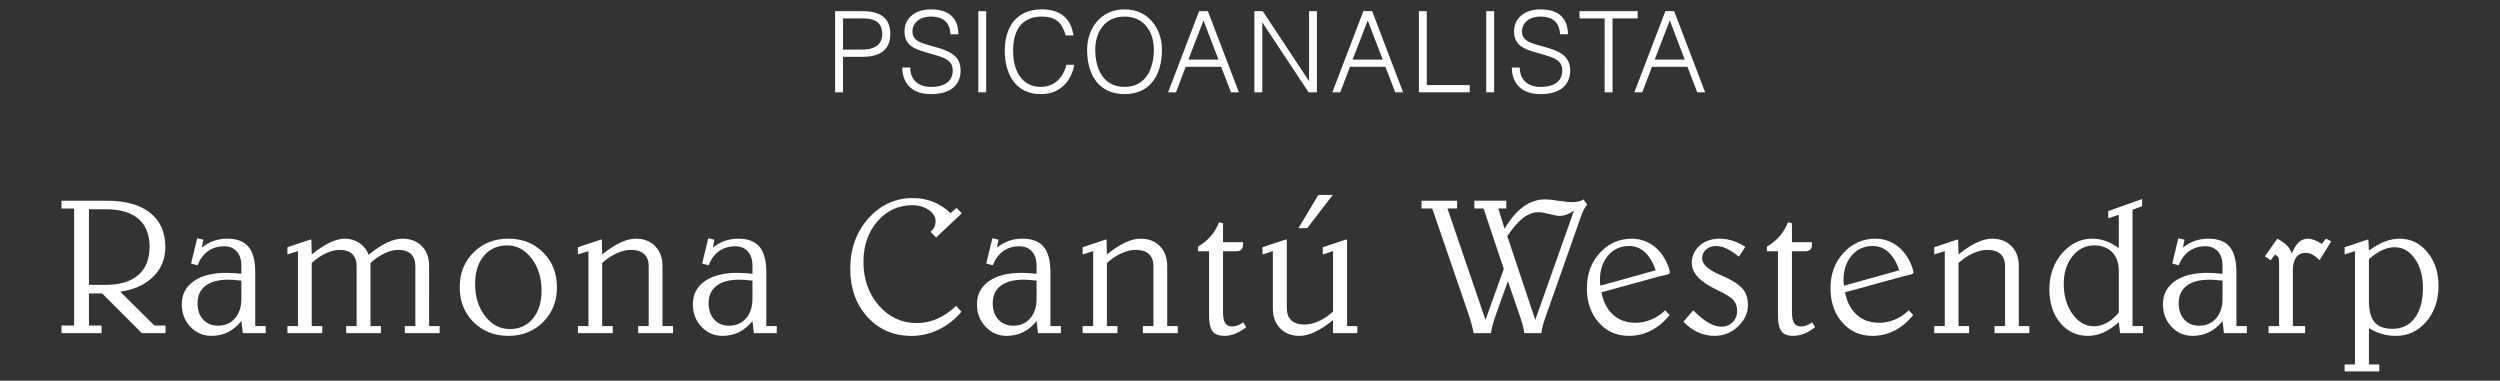 <?xml version="1.0" encoding="utf-8"?>
<!-- Generator: Adobe Illustrator 16.0.0, SVG Export Plug-In . SVG Version: 6.00 Build 0)  -->
<!DOCTYPE svg PUBLIC "-//W3C//DTD SVG 1.1//EN" "http://www.w3.org/Graphics/SVG/1.1/DTD/svg11.dtd">
<svg version="1.1" id="Layer_1" xmlns="http://www.w3.org/2000/svg" xmlns:xlink="http://www.w3.org/1999/xlink" x="0px" y="0px"
	 width="450.493px" height="68.605px" viewBox="0 0 450.493 68.605" enable-background="new 0 0 450.493 68.605"
	 xml:space="preserve">
<rect x="0" y="0" width="450.493" height="68.605" fill="#333333" stroke="none"/>
<g>
	<g>
		<path fill="#FFFFFF" d="M11.084,36.167h8.157c3.376,0,5.978,0.727,7.808,2.181c1.832,1.454,2.745,3.509,2.745,6.165
			c0,2.121-0.724,3.9-2.172,5.336c-1.448,1.438-3.432,2.344-5.951,2.72l6.157,6.09h2v1.367h-4.275l-7.148-7.148h-2.376v5.781h2.273
			v1.367h-7.218v-1.367h2.274V37.571h-2.274V36.167z M16.028,37.708v13.63h2.94c2.601,0,4.58-0.589,5.942-1.771
			c1.362-1.179,2.044-2.887,2.044-5.121c0-2.189-0.67-3.858-2.011-5.012c-1.339-1.15-3.285-1.727-5.839-1.727L16.028,37.708
			L16.028,37.708z"/>
		<path fill="#FFFFFF" d="M35.528,42.941l1.11,0.239l-0.273,1.437c0.684-0.549,1.402-0.951,2.155-1.215
			c0.753-0.262,1.562-0.393,2.429-0.393c1.743,0,3.021,0.486,3.829,1.461c0.812,0.978,1.217,2.52,1.217,4.627v9.663h1.881v1.266
			h-4.122l-0.257-2.172c-0.719,0.89-1.527,1.558-2.428,2.001c-0.901,0.443-1.888,0.666-2.959,0.666
			c-1.495,0-2.761-0.543-3.799-1.633c-1.036-1.088-1.555-2.438-1.555-4.044c0-1.768,0.71-3.155,2.129-4.165
			c1.419-1.009,3.396-1.514,5.926-1.514c0.365,0,0.771,0.014,1.217,0.043c0.443,0.028,0.934,0.07,1.469,0.128V47.9
			c0-1.104-0.276-1.969-0.829-2.592c-0.553-0.62-1.314-0.932-2.283-0.932c-1.106,0-2.069,0.291-2.892,0.873
			c-0.819,0.581-1.452,1.431-1.898,2.549l-1.161-0.309L35.528,42.941z M43.497,50.567c-0.64-0.066-1.129-0.111-1.469-0.136
			c-0.345-0.021-0.637-0.034-0.874-0.034c-1.79,0-3.164,0.365-4.122,1.096c-0.957,0.729-1.438,1.777-1.438,3.146
			c0,1.22,0.337,2.201,1.011,2.941c0.673,0.74,1.562,1.111,2.668,1.111c1.266,0,2.285-0.438,3.061-1.316
			c0.776-0.877,1.163-2.059,1.163-3.539V50.567z"/>
		<path fill="#FFFFFF" d="M55.9,43.18h0.205l0.068,2.668c1.187-0.958,2.277-1.671,3.275-2.139c0.998-0.467,1.913-0.7,2.745-0.7
			c0.946,0,1.81,0.264,2.591,0.795c0.78,0.529,1.331,1.235,1.649,2.112c1.209-0.992,2.311-1.726,3.31-2.198
			c0.997-0.473,1.93-0.709,2.797-0.709c1.437,0,2.594,0.447,3.472,1.343c0.878,0.896,1.316,2.089,1.316,3.583V58.76h1.898v1.266
			H72.95V58.76h1.898V47.968c0-0.958-0.263-1.688-0.788-2.189c-0.522-0.501-1.288-0.752-2.29-0.752
			c-0.776,0-1.603,0.208-2.479,0.624c-0.878,0.416-1.723,0.995-2.531,1.736V58.76h1.882v1.266h-6.261V58.76h1.881V47.968
			c0-0.958-0.262-1.688-0.787-2.189c-0.523-0.501-1.288-0.752-2.291-0.752c-0.765,0-1.588,0.208-2.473,0.624
			c-0.883,0.416-1.729,0.995-2.538,1.736V58.76h1.898v1.266h-6.278V58.76h1.9V45.25l-1.9,0.599v-1.3L55.9,43.18z"/>
		<path fill="#FFFFFF" d="M91.597,43.009c2.521,0,4.609,0.823,6.269,2.471c1.659,1.648,2.488,3.743,2.488,6.285
			c0,2.531-0.832,4.624-2.496,6.277c-1.666,1.651-3.753,2.479-6.261,2.479c-2.52,0-4.608-0.826-6.268-2.479
			c-1.659-1.653-2.489-3.746-2.489-6.277s0.83-4.623,2.489-6.275C86.988,43.836,89.077,43.009,91.597,43.009z M91.426,44.222
			c-1.769,0-3.178,0.629-4.233,1.882c-1.054,1.254-1.58,2.941-1.58,5.062c0,2.304,0.597,4.231,1.794,5.79
			c1.197,1.557,2.685,2.334,4.464,2.334c1.733,0,3.118-0.627,4.156-1.882s1.556-2.941,1.556-5.062c0-2.292-0.597-4.219-1.795-5.781
			C94.59,45.003,93.137,44.222,91.426,44.222z"/>
		<path fill="#FFFFFF" d="M119.374,47.935V58.76h1.899v1.266h-6.275V58.76h1.896V47.968c0-0.958-0.273-1.688-0.82-2.189
			c-0.548-0.501-1.339-0.752-2.377-0.752c-0.821,0-1.688,0.208-2.6,0.624c-0.912,0.416-1.773,0.995-2.583,1.736V58.76h1.899v1.266
			h-6.277V58.76h1.897V45.25l-1.897,0.599v-1.3l4.104-1.368h0.205l0.068,2.668c1.187-0.958,2.281-1.671,3.284-2.139
			c1.004-0.467,1.932-0.7,2.787-0.7c1.437,0,2.593,0.447,3.472,1.343C118.936,45.248,119.374,46.441,119.374,47.935z"/>
		<path fill="#FFFFFF" d="M127.622,42.941l1.111,0.239l-0.273,1.437c0.684-0.549,1.402-0.951,2.154-1.215
			c0.753-0.262,1.563-0.393,2.43-0.393c1.743,0,3.021,0.486,3.83,1.461c0.81,0.978,1.215,2.52,1.215,4.627v9.663h1.882v1.266h-4.123
			l-0.257-2.172c-0.718,0.89-1.527,1.558-2.428,2.001s-1.887,0.666-2.959,0.666c-1.494,0-2.76-0.543-3.797-1.633
			c-1.038-1.088-1.556-2.438-1.556-4.044c0-1.768,0.708-3.155,2.129-4.165c1.419-1.009,3.394-1.514,5.926-1.514
			c0.364,0,0.769,0.014,1.215,0.043c0.445,0.028,0.935,0.07,1.47,0.128V47.9c0-1.104-0.276-1.969-0.829-2.592
			c-0.553-0.62-1.314-0.932-2.284-0.932c-1.104,0-2.068,0.291-2.889,0.873c-0.821,0.581-1.454,1.431-1.898,2.549l-1.162-0.309
			L127.622,42.941z M135.591,50.567c-0.639-0.066-1.129-0.111-1.47-0.136c-0.343-0.021-0.633-0.034-0.873-0.034
			c-1.791,0-3.163,0.365-4.122,1.096c-0.956,0.729-1.436,1.777-1.436,3.146c0,1.22,0.335,2.201,1.009,2.941
			c0.673,0.74,1.56,1.111,2.668,1.111c1.266,0,2.286-0.438,3.062-1.316c0.774-0.877,1.162-2.059,1.162-3.539V50.567z"/>
		<path fill="#FFFFFF" d="M171.29,38.408l1.079-0.94l0.94,0.975l-4.617,4.346l-1.009-1.01c0.307-0.273,0.535-0.564,0.684-0.871
			c0.147-0.31,0.223-0.65,0.223-1.026c0-0.775-0.408-1.454-1.223-2.036c-0.816-0.581-1.811-0.872-2.984-0.872
			c-2.485,0-4.572,0.966-6.26,2.898c-1.688,1.934-2.532,4.364-2.532,7.295c0,3.146,0.924,5.774,2.771,7.884
			c1.848,2.109,4.131,3.165,6.858,3.165c1.266,0,2.479-0.254,3.642-0.762c1.164-0.508,2.31-1.285,3.438-2.335l0.94,1.062
			c-1.175,1.391-2.542,2.462-4.104,3.214c-1.562,0.754-3.192,1.129-4.892,1.129c-3.204,0-5.842-1.131-7.918-3.394
			c-2.076-2.264-3.113-5.163-3.113-8.697c0-3.603,1.09-6.627,3.266-9.073c2.18-2.444,4.846-3.668,8.006-3.668
			c1.311,0,2.536,0.229,3.676,0.685C169.303,36.83,170.345,37.508,171.29,38.408z"/>
		<path fill="#FFFFFF" d="M178.82,42.941l1.111,0.239l-0.274,1.437c0.685-0.549,1.402-0.951,2.154-1.215
			c0.755-0.262,1.562-0.393,2.43-0.393c1.744,0,3.021,0.486,3.831,1.461c0.81,0.978,1.215,2.52,1.215,4.627v9.663h1.882v1.266
			h-4.123l-0.257-2.172c-0.718,0.89-1.527,1.558-2.429,2.001c-0.902,0.443-1.886,0.666-2.957,0.666
			c-1.495,0-2.761-0.543-3.798-1.633c-1.038-1.088-1.557-2.438-1.557-4.044c0-1.768,0.71-3.155,2.129-4.165
			c1.42-1.009,3.396-1.514,5.926-1.514c0.365,0,0.771,0.014,1.216,0.043c0.443,0.028,0.935,0.07,1.47,0.128V47.9
			c0-1.104-0.276-1.969-0.831-2.592c-0.552-0.62-1.312-0.932-2.28-0.932c-1.106,0-2.07,0.291-2.891,0.873
			c-0.822,0.581-1.453,1.431-1.898,2.549l-1.165-0.309L178.82,42.941z M186.789,50.567c-0.638-0.066-1.129-0.111-1.47-0.136
			c-0.344-0.021-0.634-0.034-0.872-0.034c-1.791,0-3.164,0.365-4.123,1.096c-0.957,0.729-1.436,1.777-1.436,3.146
			c0,1.22,0.335,2.201,1.007,2.941c0.675,0.74,1.562,1.111,2.671,1.111c1.266,0,2.284-0.438,3.06-1.316
			c0.775-0.877,1.163-2.059,1.163-3.539V50.567z"/>
		<path fill="#FFFFFF" d="M210.327,47.935V58.76h1.898v1.266h-6.276V58.76h1.897V47.968c0-0.958-0.272-1.688-0.82-2.189
			c-0.549-0.501-1.341-0.752-2.378-0.752c-0.82,0-1.687,0.208-2.599,0.624c-0.913,0.416-1.773,0.995-2.583,1.736V58.76h1.898v1.266
			h-6.276V58.76h1.897V45.25l-1.897,0.599v-1.3l4.105-1.368h0.204l0.068,2.668c1.187-0.958,2.281-1.671,3.284-2.139
			c1.003-0.467,1.932-0.7,2.787-0.7c1.437,0,2.594,0.447,3.472,1.343C209.886,45.249,210.327,46.441,210.327,47.935z"/>
		<path fill="#FFFFFF" d="M219.686,40.033l0.701,0.204v3.404h3.574c0.012,0.045,0.019,0.098,0.026,0.153
			c0.006,0.058,0.008,0.144,0.008,0.257c0,0.421-0.104,0.732-0.316,0.932c-0.21,0.2-0.538,0.3-0.984,0.3h-2.308v11.03
			c0,0.879,0.131,1.519,0.394,1.916c0.262,0.399,0.678,0.6,1.248,0.6c0.308,0,0.615-0.055,0.924-0.163
			c0.307-0.108,0.667-0.299,1.078-0.572l0.529,0.855c-0.593,0.489-1.231,0.875-1.916,1.153c-0.683,0.279-1.356,0.418-2.019,0.418
			c-0.99,0-1.698-0.271-2.119-0.811c-0.422-0.543-0.634-1.486-0.634-2.831V45.283h-2.001v-0.838
			c0.912-0.535,1.682-1.169,2.311-1.898C218.808,41.817,219.31,40.979,219.686,40.033z"/>
		<path fill="#FFFFFF" d="M231.61,43.18h0.273v12.364c0,0.958,0.271,1.688,0.812,2.188c0.541,0.502,1.332,0.752,2.368,0.752
			c0.822,0,1.682-0.203,2.581-0.614c0.901-0.41,1.758-0.985,2.565-1.728V45.25l-1.847,0.599v-1.3l4.104-1.368h0.273v15.58h1.848
			v1.266h-4.379v-2.343c-1.174,0.946-2.264,1.655-3.269,2.129c-1.002,0.474-1.933,0.709-2.787,0.709
			c-1.437,0-2.593-0.452-3.47-1.357c-0.881-0.907-1.318-2.112-1.318-3.618V45.25l-1.863,0.599v-1.3L231.61,43.18z M237.562,35.125
			h2.601l-4.603,5.985h-1.572L237.562,35.125z"/>
		<path fill="#FFFFFF" d="M285.336,35.928l0.668,0.94c-0.435,0.479-0.855,1.334-1.267,2.564c-0.057,0.171-0.104,0.303-0.138,0.394
			l-5.626,15.958c-0.06,0.137-0.132,0.341-0.224,0.614c-0.558,1.528-0.895,2.736-1.01,3.626h-3.043
			c-0.104-0.57-0.234-1.146-0.395-1.728c-0.159-0.581-0.383-1.266-0.667-2.053l-1.915-5.574l-1.831,5.113
			c-0.021,0.078-0.067,0.211-0.136,0.394c-0.582,1.573-0.946,2.855-1.096,3.848h-3.111c-0.172-0.958-0.504-2.167-0.992-3.626
			l-0.051-0.153l-6.416-18.676h-1.93v-1.402h6.411v1.402h-1.743l6.857,20.077l3.3-9.185l-3.642-10.894h-1.659v-1.402h5.746v1.402
			h-1.437l1.127,3.643c1.071-1.789,2.211-3.117,3.414-3.984s2.504-1.3,3.907-1.3c0.49,0,1.271,0.083,2.343,0.248
			c1.071,0.165,1.875,0.247,2.412,0.247c0.5,0,0.926-0.039,1.273-0.119C284.816,36.223,285.108,36.099,285.336,35.928z
			 M283.625,37.963c-0.523,0.342-0.982,0.585-1.377,0.728c-0.394,0.143-0.791,0.215-1.188,0.215c-0.386,0-1.007-0.111-1.863-0.335
			c-0.854-0.223-1.518-0.334-1.983-0.334c-0.935,0-1.851,0.344-2.746,1.026c-0.895,0.686-1.85,1.779-2.863,3.283l5.046,15.102
			L283.625,37.963z"/>
		<path fill="#FFFFFF" d="M299.159,49.764l-10.587,2.908c0.343,1.744,1.046,3.095,2.112,4.053c1.064,0.958,2.408,1.438,4.027,1.438
			c0.97,0,1.906-0.188,2.813-0.564c0.906-0.377,1.752-0.936,2.54-1.676l0.803,0.854c-1.015,1.23-2.14,2.163-3.369,2.796
			c-1.23,0.633-2.561,0.948-3.984,0.948c-2.213,0-4.023-0.806-5.438-2.42c-1.416-1.611-2.123-3.668-2.123-6.164
			c0-2.543,0.781-4.667,2.344-6.372c1.563-1.704,3.49-2.556,5.781-2.556c0.991,0,1.936,0.215,2.83,0.649
			c0.896,0.434,1.668,1.055,2.317,1.862c0.478,0.595,0.878,1.258,1.196,1.993c0.316,0.735,0.479,1.286,0.479,1.65
			c0,0.16-0.278,0.291-0.837,0.393C299.678,49.639,299.374,49.708,299.159,49.764z M298.355,48.705
			c-0.491-1.427-1.142-2.513-1.951-3.258c-0.81-0.747-1.75-1.121-2.821-1.121c-1.562,0-2.834,0.572-3.812,1.719
			c-0.98,1.146-1.471,2.643-1.471,4.489c0,0.104,0.006,0.229,0.017,0.386c0.013,0.153,0.034,0.338,0.067,0.556L298.355,48.705z"/>
		<path fill="#FFFFFF" d="M314.502,44.479l-1.162,1.779c-0.764-0.639-1.488-1.12-2.172-1.445c-0.687-0.323-1.33-0.486-1.934-0.486
			c-0.73,0-1.331,0.211-1.807,0.633c-0.473,0.422-0.708,0.963-0.708,1.624c0,1.016,1.049,1.983,3.146,2.908
			c0.559,0.251,0.993,0.444,1.301,0.581c1.414,0.673,2.402,1.375,2.967,2.104c0.564,0.73,0.846,1.654,0.846,2.771
			c0,1.436-0.591,2.725-1.775,3.863c-1.188,1.142-2.613,1.71-4.277,1.71c-1.037,0-2.037-0.223-3-0.666
			c-0.965-0.443-1.821-1.078-2.574-1.897l1.761-2.035c1.015,1.016,1.931,1.759,2.745,2.231c0.814,0.474,1.594,0.709,2.335,0.709
			c0.82,0,1.499-0.271,2.035-0.812c0.535-0.541,0.804-1.229,0.804-2.061c0-0.753-0.225-1.39-0.674-1.906
			c-0.452-0.521-1.406-1.121-2.867-1.807l-0.084-0.033c-3.033-1.413-4.55-3.032-4.55-4.856c0-1.255,0.474-2.298,1.42-3.13
			s2.132-1.248,3.558-1.248c0.799,0,1.58,0.119,2.342,0.358C312.94,43.607,313.715,43.978,314.502,44.479z"/>
		<path fill="#FFFFFF" d="M322.204,40.033l0.7,0.204v3.404h3.573c0.014,0.045,0.021,0.098,0.025,0.153
			c0.006,0.058,0.01,0.144,0.01,0.257c0,0.421-0.104,0.732-0.316,0.932c-0.21,0.2-0.539,0.3-0.984,0.3h-2.308v11.03
			c0,0.879,0.132,1.519,0.394,1.916c0.263,0.399,0.679,0.6,1.248,0.6c0.309,0,0.615-0.055,0.924-0.163
			c0.31-0.108,0.668-0.299,1.078-0.572l0.529,0.855c-0.592,0.489-1.232,0.875-1.916,1.153c-0.684,0.279-1.355,0.418-2.018,0.418
			c-0.99,0-1.699-0.271-2.12-0.811c-0.422-0.543-0.634-1.486-0.634-2.831V45.283h-2.001v-0.838c0.911-0.535,1.682-1.169,2.312-1.898
			C321.325,41.817,321.825,40.979,322.204,40.033z"/>
		<path fill="#FFFFFF" d="M343.055,49.764l-10.588,2.908c0.343,1.744,1.046,3.095,2.111,4.053c1.066,0.958,2.409,1.438,4.028,1.438
			c0.97,0,1.905-0.188,2.813-0.564c0.906-0.377,1.752-0.936,2.539-1.676l0.803,0.854c-1.014,1.23-2.137,2.163-3.368,2.796
			c-1.229,0.633-2.56,0.948-3.985,0.948c-2.213,0-4.023-0.806-5.438-2.42c-1.414-1.611-2.121-3.668-2.121-6.164
			c0-2.543,0.779-4.667,2.344-6.372c1.562-1.704,3.489-2.556,5.779-2.556c0.992,0,1.936,0.215,2.831,0.649
			c0.896,0.434,1.668,1.055,2.317,1.862c0.479,0.595,0.877,1.258,1.197,1.993c0.318,0.735,0.479,1.286,0.479,1.65
			c0,0.16-0.278,0.291-0.838,0.393C343.573,49.639,343.27,49.708,343.055,49.764z M342.25,48.705
			c-0.492-1.427-1.141-2.513-1.951-3.258c-0.809-0.747-1.75-1.121-2.821-1.121c-1.562,0-2.834,0.572-3.813,1.719
			c-0.979,1.146-1.47,2.643-1.47,4.489c0,0.104,0.005,0.229,0.017,0.386c0.012,0.153,0.035,0.338,0.067,0.556L342.25,48.705z"/>
		<path fill="#FFFFFF" d="M363.786,47.935V58.76h1.898v1.266h-6.275V58.76h1.897V47.968c0-0.958-0.274-1.688-0.821-2.189
			c-0.548-0.501-1.342-0.752-2.378-0.752c-0.819,0-1.688,0.208-2.601,0.624s-1.771,0.995-2.582,1.736V58.76h1.898v1.266h-6.275
			V58.76h1.896V45.25l-1.896,0.599v-1.3l4.104-1.368h0.204l0.068,2.668c1.187-0.958,2.281-1.671,3.283-2.139
			c1.004-0.467,1.933-0.7,2.789-0.7c1.436,0,2.592,0.447,3.471,1.343C363.345,45.249,363.786,46.441,363.786,47.935z"/>
		<path fill="#FFFFFF" d="M386.006,35.861v1.3l-1.729,0.632V58.76h1.896v1.266h-4.137l-0.24-1.968
			c-0.899,0.822-1.815,1.438-2.746,1.849c-0.928,0.41-1.86,0.614-2.795,0.614c-2.029,0-3.697-0.776-5.004-2.333
			c-1.305-1.556-1.957-3.57-1.957-6.046c0-2.589,0.764-4.757,2.291-6.509c1.527-1.75,3.34-2.624,5.438-2.624
			c0.856,0,1.677,0.142,2.463,0.427c0.787,0.285,1.558,0.713,2.31,1.283v-6.021l-1.896,0.633v-1.299L386.006,35.861z
			 M381.799,48.824c0-1.438-0.396-2.562-1.188-3.377c-0.794-0.815-1.879-1.226-3.259-1.226c-1.562,0-2.865,0.657-3.907,1.968
			c-1.043,1.312-1.565,2.971-1.565,4.978c0,2.155,0.527,3.966,1.582,5.43c1.056,1.466,2.352,2.198,3.892,2.198
			c0.774,0,1.556-0.219,2.343-0.658c0.787-0.438,1.488-1.047,2.104-1.822V48.824L381.799,48.824z"/>
		<path fill="#FFFFFF" d="M392.526,42.941l1.109,0.239l-0.273,1.437c0.684-0.549,1.403-0.951,2.155-1.215
			c0.755-0.262,1.563-0.393,2.429-0.393c1.746,0,3.021,0.486,3.832,1.461c0.811,0.978,1.215,2.52,1.215,4.627v9.663h1.881v1.266
			h-4.123l-0.258-2.172c-0.715,0.89-1.525,1.558-2.426,2.001s-1.889,0.666-2.96,0.666c-1.495,0-2.76-0.543-3.797-1.633
			c-1.037-1.088-1.558-2.438-1.558-4.044c0-1.768,0.711-3.155,2.131-4.165c1.418-1.009,3.395-1.514,5.926-1.514
			c0.365,0,0.77,0.014,1.217,0.043c0.443,0.028,0.934,0.07,1.467,0.128V47.9c0-1.104-0.273-1.969-0.826-2.592
			c-0.555-0.62-1.314-0.932-2.283-0.932c-1.104,0-2.071,0.291-2.891,0.873c-0.822,0.581-1.453,1.431-1.898,2.549l-1.162-0.309
			L392.526,42.941z M400.493,50.567c-0.637-0.066-1.127-0.111-1.467-0.136c-0.346-0.021-0.637-0.034-0.873-0.034
			c-1.791,0-3.165,0.365-4.123,1.096c-0.957,0.729-1.438,1.777-1.438,3.146c0,1.22,0.336,2.201,1.01,2.941s1.561,1.111,2.67,1.111
			c1.266,0,2.283-0.438,3.061-1.316c0.775-0.877,1.16-2.059,1.16-3.539V50.567L400.493,50.567z"/>
		<path fill="#FFFFFF" d="M419.124,43.009l0.957,0.479l-2.104,3.404c-0.469-0.469-0.9-0.809-1.301-1.019
			c-0.398-0.212-0.811-0.316-1.232-0.316c-0.717,0-1.273,0.271-1.674,0.812c-0.398,0.542-0.6,1.309-0.6,2.301v10.09h2.205v1.266
			h-6.584V58.76h1.898V47.42c0-0.523-0.051-0.877-0.154-1.061c-0.104-0.182-0.297-0.342-0.58-0.479l-0.803,1.01l-1.027-0.702
			l2.24-3.181c0.773,0.422,1.359,0.838,1.752,1.248c0.395,0.41,0.676,0.89,0.848,1.438c0.422-0.97,0.857-1.659,1.311-2.069
			c0.447-0.411,0.969-0.615,1.562-0.615c0.365,0,0.758,0.077,1.18,0.23c0.424,0.153,0.877,0.391,1.367,0.71L419.124,43.009z"/>
		<path fill="#FFFFFF" d="M426.874,59.12v6.551h1.865v1.248h-6.244V65.67h1.865V45.25l-1.865,0.599v-1.3l4.104-1.368h0.174
			l0.102,1.967c1.037-0.752,2-1.298,2.889-1.634c0.893-0.336,1.775-0.504,2.652-0.504c1.975,0,3.631,0.806,4.977,2.42
			c1.348,1.613,2.02,3.639,2.02,6.08c0,2.599-0.738,4.751-2.213,6.456c-1.479,1.705-3.293,2.556-5.447,2.556
			c-0.914,0-1.766-0.115-2.559-0.35S427.625,59.587,426.874,59.12z M426.874,54.142c0,1.803,0.336,3.105,1.01,3.908
			c0.674,0.804,1.75,1.205,3.232,1.205c1.709,0,3.053-0.654,4.027-1.967c0.975-1.311,1.463-3.117,1.463-5.42
			c0-2.121-0.484-3.871-1.453-5.252c-0.971-1.378-2.182-2.068-3.627-2.068c-0.74,0-1.473,0.162-2.189,0.487
			c-0.717,0.324-1.541,0.875-2.463,1.649V54.142z"/>
	</g>
	<g>
		<path fill="#FFFFFF" d="M150.486,2.012h4.955c3.148,0,4.995,1.219,4.995,4.103c0,2.722-1.727,4.122-4.995,4.122h-3.532v6.396
			h-1.423V2.012z M151.909,8.937h3.532c1.949,0,3.533-0.792,3.533-2.741c0-1.929-1.035-2.884-3.533-2.884h-3.532V8.937z"/>
		<path fill="#FFFFFF" d="M169.021,8.612c2.051,0.609,4.082,1.441,4.082,4.081c0,2.336-1.482,4.266-5.341,4.266
			c-4.364,0-5.178-3.006-5.178-4.792h1.422c0,1.604,0.895,3.493,3.756,3.493c2.682,0,3.919-1.198,3.919-2.967
			c0-1.644-1.259-2.213-2.821-2.68l-2.275-0.67c-1.888-0.549-3.594-1.239-3.594-3.716c0-2.255,1.787-3.939,4.771-3.939
			c4.467,0,4.935,2.984,4.935,4.488h-1.421c-0.062-1.179-0.469-3.188-3.514-3.188c-2.336,0-3.35,1.4-3.35,2.641
			c0,1.462,1.117,1.99,2.579,2.396L169.021,8.612z"/>
		<path fill="#FFFFFF" d="M176.288,2.012h1.421v14.621h-1.421V2.012z"/>
		<path fill="#FFFFFF" d="M192.023,6.378c-0.447-1.4-1.017-3.392-4.265-3.392c-3.208,0-5.199,1.931-5.199,6.152
			c0,4.162,1.972,6.52,4.996,6.52c3.229,0,4.406-2.864,4.588-3.98h1.423c-0.244,1.747-1.665,5.279-6.011,5.279
			c-4.569,0-6.498-3.614-6.498-7.817c0-4.223,2.051-7.452,6.701-7.452c4.589,0,5.422,3.087,5.686,4.69H192.023z"/>
		<path fill="#FFFFFF" d="M195.896,8.937c0-3.694,2.356-7.249,6.743-7.249c4.386,0,6.741,3.555,6.741,7.249
			c0,4.649-2.173,8.021-6.741,8.021C198.069,16.958,195.896,13.586,195.896,8.937z M202.639,15.659c3.757,0,5.279-3.147,5.279-6.723
			c0-3.208-1.765-5.949-5.279-5.949c-3.514,0-5.278,2.741-5.278,5.949C197.36,12.511,198.882,15.659,202.639,15.659z"/>
		<path fill="#FFFFFF" d="M216.074,2.012h1.583l5.584,14.621h-1.422l-1.767-4.59h-6.396l-1.746,4.59h-1.422L216.074,2.012z
			 M214.144,10.744h5.423l-2.701-7.065L214.144,10.744z"/>
		<path fill="#FFFFFF" d="M226.04,2.012h1.502l8.307,12.549h0.041V2.012h1.419v14.621h-1.501l-8.305-12.549h-0.041v12.549h-1.422
			V2.012L226.04,2.012z"/>
		<path fill="#FFFFFF" d="M245.672,2.012h1.584l5.582,14.621h-1.42l-1.768-4.59h-6.396l-1.746,4.59h-1.422L245.672,2.012z
			 M243.741,10.744h5.424l-2.703-7.065L243.741,10.744z"/>
		<path fill="#FFFFFF" d="M255.678,2.012h1.422v13.321h7.736v1.3h-9.158V2.012z"/>
		<path fill="#FFFFFF" d="M267.816,2.012h1.422v14.621h-1.422V2.012z"/>
		<path fill="#FFFFFF" d="M278.862,8.612c2.049,0.609,4.082,1.441,4.082,4.081c0,2.336-1.482,4.266-5.342,4.266
			c-4.366,0-5.18-3.006-5.18-4.792h1.422c0,1.604,0.896,3.493,3.758,3.493c2.682,0,3.919-1.198,3.919-2.967
			c0-1.644-1.261-2.213-2.821-2.68l-2.275-0.67c-1.887-0.549-3.596-1.239-3.596-3.716c0-2.255,1.789-3.939,4.773-3.939
			c4.468,0,4.936,2.984,4.936,4.488h-1.422c-0.062-1.179-0.468-3.188-3.514-3.188c-2.336,0-3.352,1.4-3.352,2.641
			c0,1.462,1.117,1.99,2.578,2.396L278.862,8.612z"/>
		<path fill="#FFFFFF" d="M289.151,3.312h-4.527v-1.3h10.478v1.3h-4.526v13.321h-1.423L289.151,3.312L289.151,3.312z"/>
		<path fill="#FFFFFF" d="M300.094,2.012h1.584l5.584,14.621h-1.422l-1.766-4.59h-6.396l-1.746,4.59h-1.422L300.094,2.012z
			 M298.165,10.744h5.422l-2.699-7.065L298.165,10.744z"/>
	</g>
</g>
</svg>
